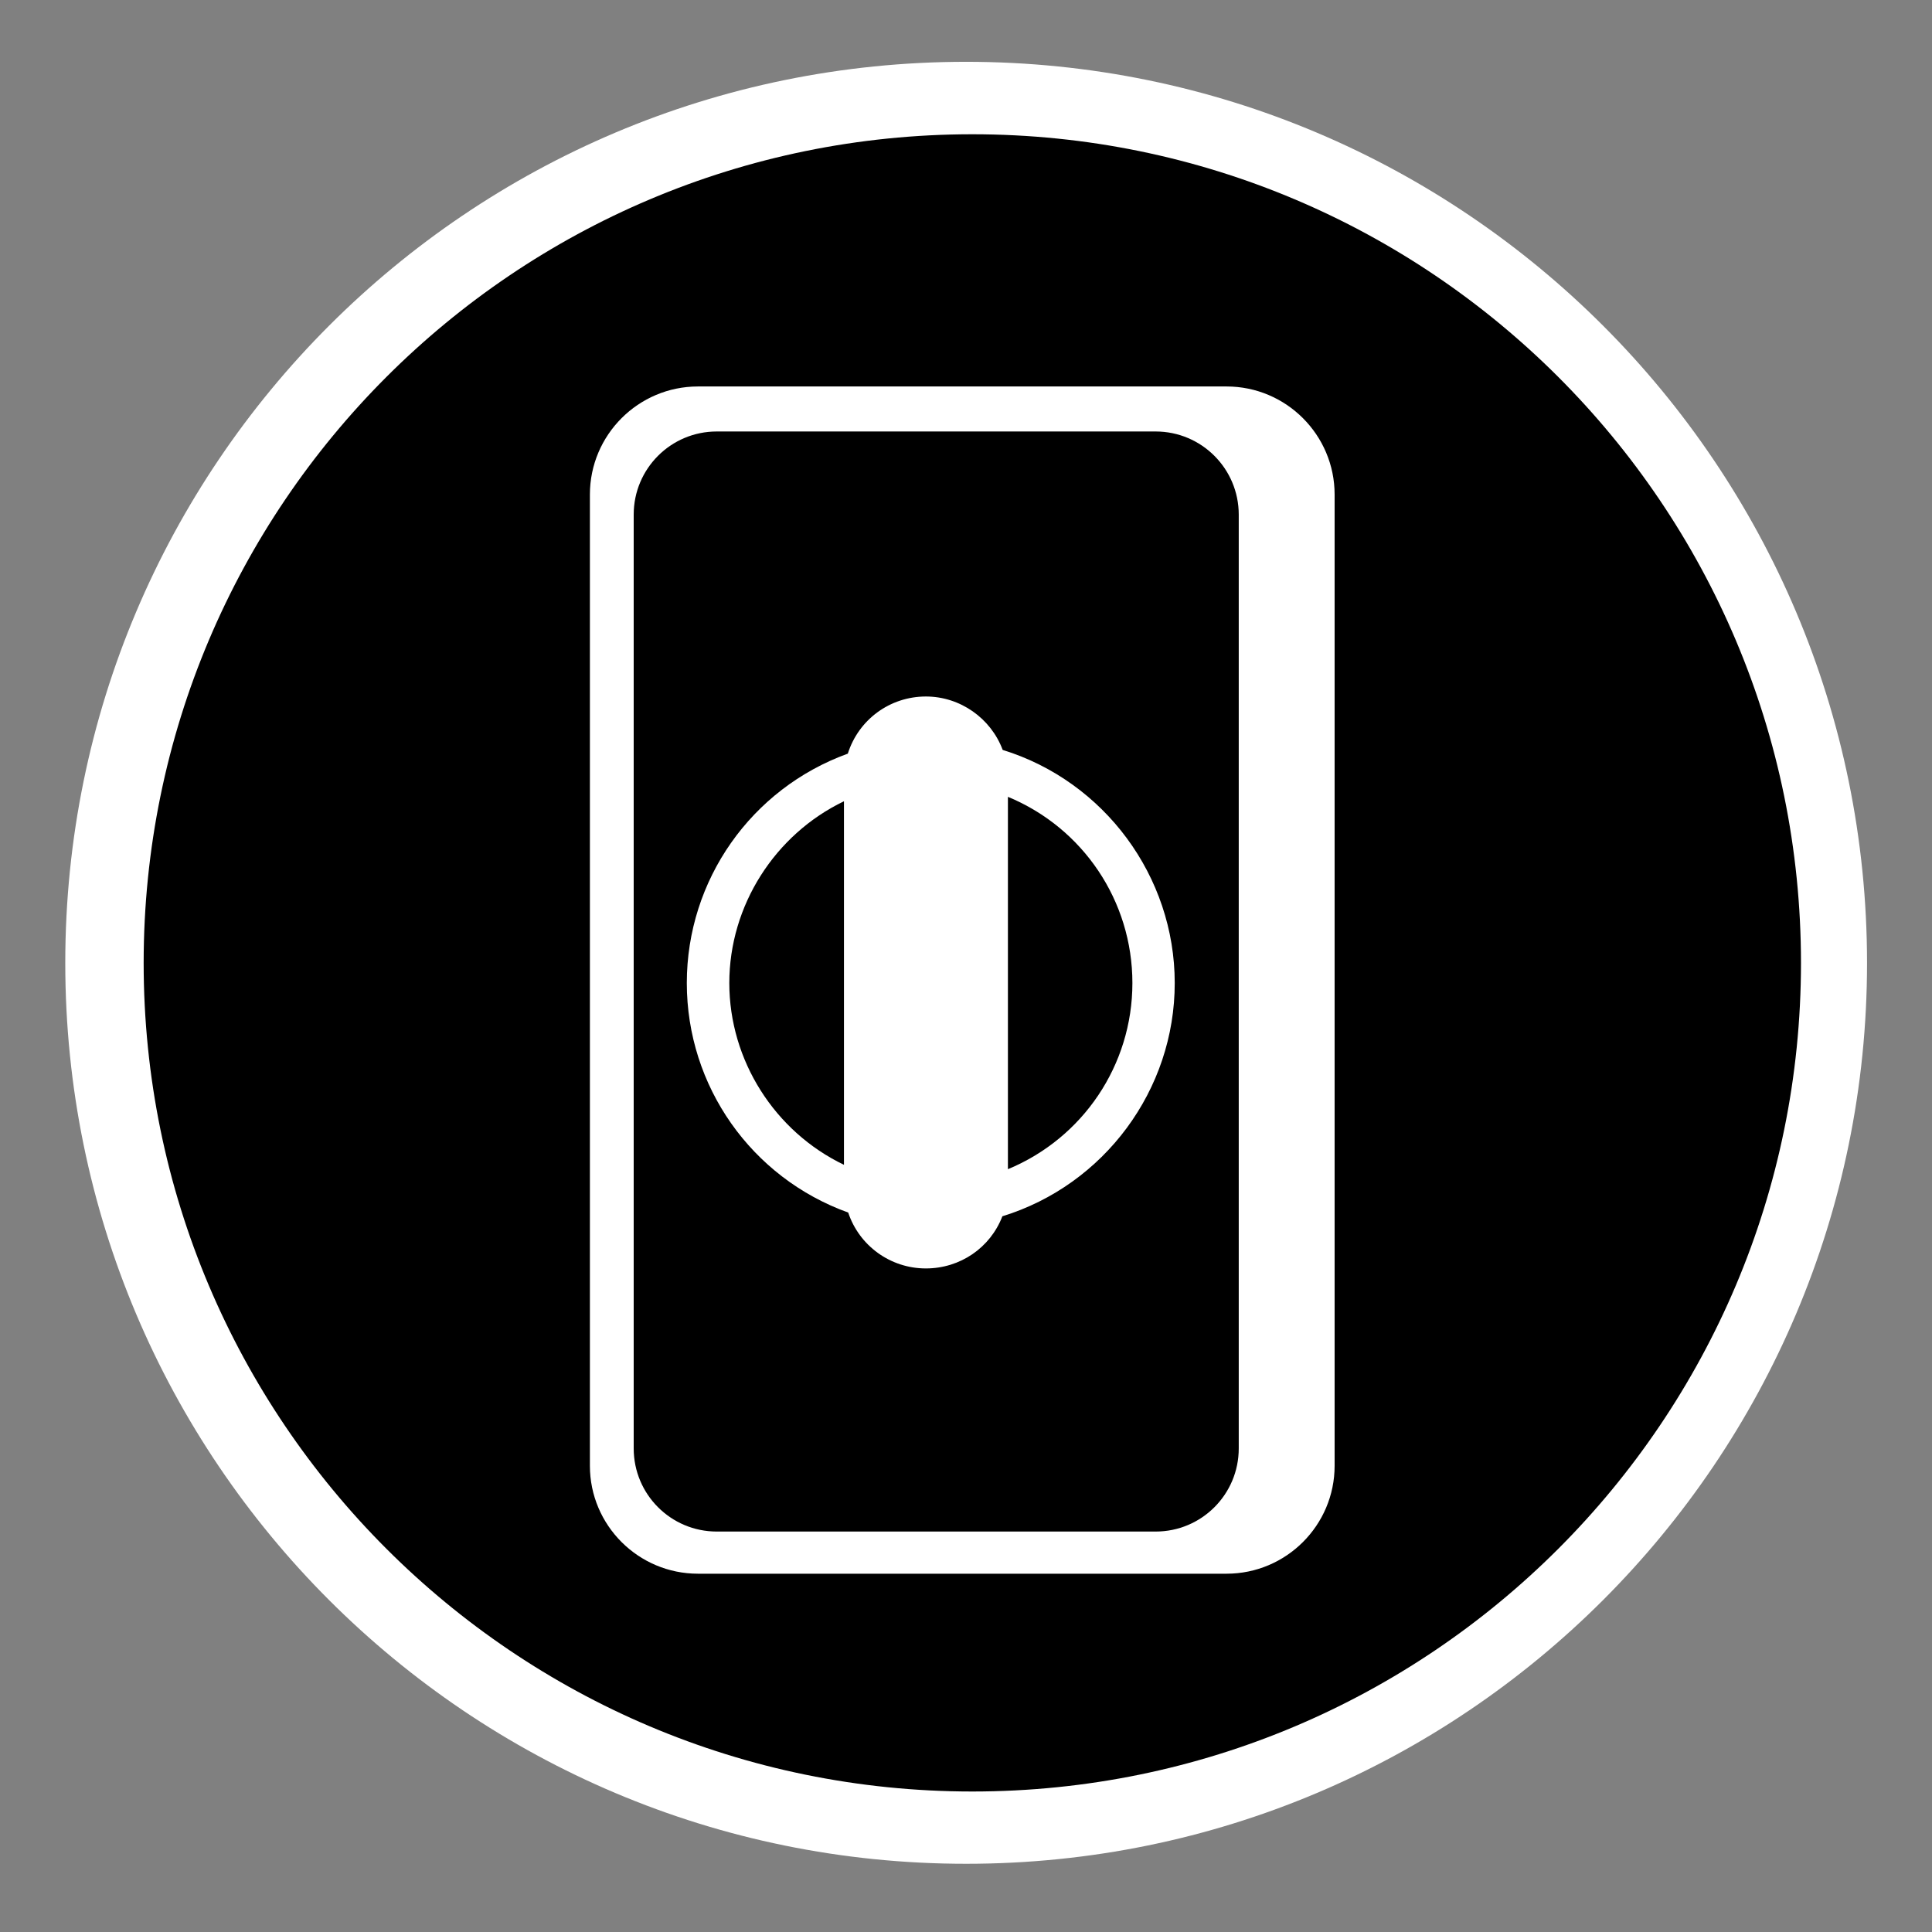 <?xml version="1.0" encoding="utf-8"?>
<!-- Generator: Adobe Illustrator 15.1.0, SVG Export Plug-In . SVG Version: 6.00 Build 0)  -->
<!DOCTYPE svg PUBLIC "-//W3C//DTD SVG 1.1//EN" "http://www.w3.org/Graphics/SVG/1.1/DTD/svg11.dtd">
<svg version="1.1"
	 id="Layer_1" sodipodi:docname="insteon_LED.svg" inkscape:version="0.48.1 r9760" xmlns:dc="http://purl.org/dc/elements/1.1/" xmlns:cc="http://creativecommons.org/ns#" xmlns:svg="http://www.w3.org/2000/svg" xmlns:rdf="http://www.w3.org/1999/02/22-rdf-syntax-ns#" xmlns:inkscape="http://www.inkscape.org/namespaces/inkscape" xmlns:sodipodi="http://sodipodi.sourceforge.net/DTD/sodipodi-0.dtd"
	 xmlns="http://www.w3.org/2000/svg" xmlns:xlink="http://www.w3.org/1999/xlink" x="0px" y="0px" width="44.637px"
	 height="44.637px" viewBox="0 0 44.637 44.637" enable-background="new 0 0 44.637 44.637" xml:space="preserve">
<rect x="0" y="0" width="44.637" height="44.637" fill="#808080" stroke="none"/>
<sodipodi:namedview  inkscape:current-layer="Layer_1" inkscape:window-maximized="0" inkscape:window-y="0" inkscape:window-x="0" inkscape:cy="22.318501" inkscape:zoom="21.013957" inkscape:cx="22.318501" showgrid="false" inkscape:window-height="1156" inkscape:pageshadow="2" inkscape:pageopacity="0" guidetolerance="10" pagecolor="#ffffff" bordercolor="#666666" gridtolerance="10" borderopacity="1" objecttolerance="10" inkscape:window-width="1910" id="namedview11726">
	</sodipodi:namedview>
<g id="g11706">
	<g id="g11708">
	</g>
	<g id="g11712">
	</g>
	<g id="g11716">
	</g>
	<g id="g11720">
	</g>
</g>
<path fill="#FFFFFF" d="M22.32,43.061c-11.498,0-20.812-9.313-20.812-20.812c0-11.5,9.313-20.821,20.812-20.821
	c11.496,0,20.816,9.321,20.816,20.821C43.136,33.743,33.816,43.064,22.32,43.061z"/>
<g>
	<path d="M22.465,3.102c-10.573,0-19.146,8.572-19.146,19.146c0,10.567,8.573,19.143,19.146,19.143
		c10.577,0,19.144-8.574,19.145-19.143C41.61,11.673,33.039,3.102,22.465,3.102z M30.835,33.865c0,1.376-1.12,2.494-2.497,2.494
		H16.126c-1.377,0-2.497-1.118-2.497-2.494V11.426c0-1.377,1.12-2.497,2.497-2.497h12.212c1.377,0,2.497,1.12,2.497,2.497V33.865z"
		/>
	<path d="M16.85,22.712c0,1.789,1.051,3.433,2.649,4.2v-8.4C17.901,19.281,16.85,20.924,16.85,22.712z"/>
	<path d="M23.287,18.41v8.603c1.731-0.717,2.876-2.403,2.876-4.301C26.163,20.814,25.021,19.127,23.287,18.41z"/>
	<path d="M26.699,9.969H16.56c-1.06,0-1.919,0.859-1.919,1.92v21.576c0,1.061,0.859,1.92,1.919,1.92H26.7
		c1.061,0,1.92-0.859,1.92-1.92V11.888C28.619,10.828,27.76,9.969,26.699,9.969z M23.159,28.101
		c-0.281,0.729-0.976,1.205-1.768,1.205c-0.817,0-1.538-0.522-1.794-1.291c-2.236-0.805-3.729-2.919-3.729-5.303
		c0-2.379,1.488-4.492,3.72-5.3c0.248-0.784,0.97-1.32,1.804-1.32c0.79,0,1.5,0.501,1.774,1.234c2.347,0.725,3.975,2.92,3.975,5.385
		C27.143,25.181,25.511,27.377,23.159,28.101z"/>
</g>
</svg>
